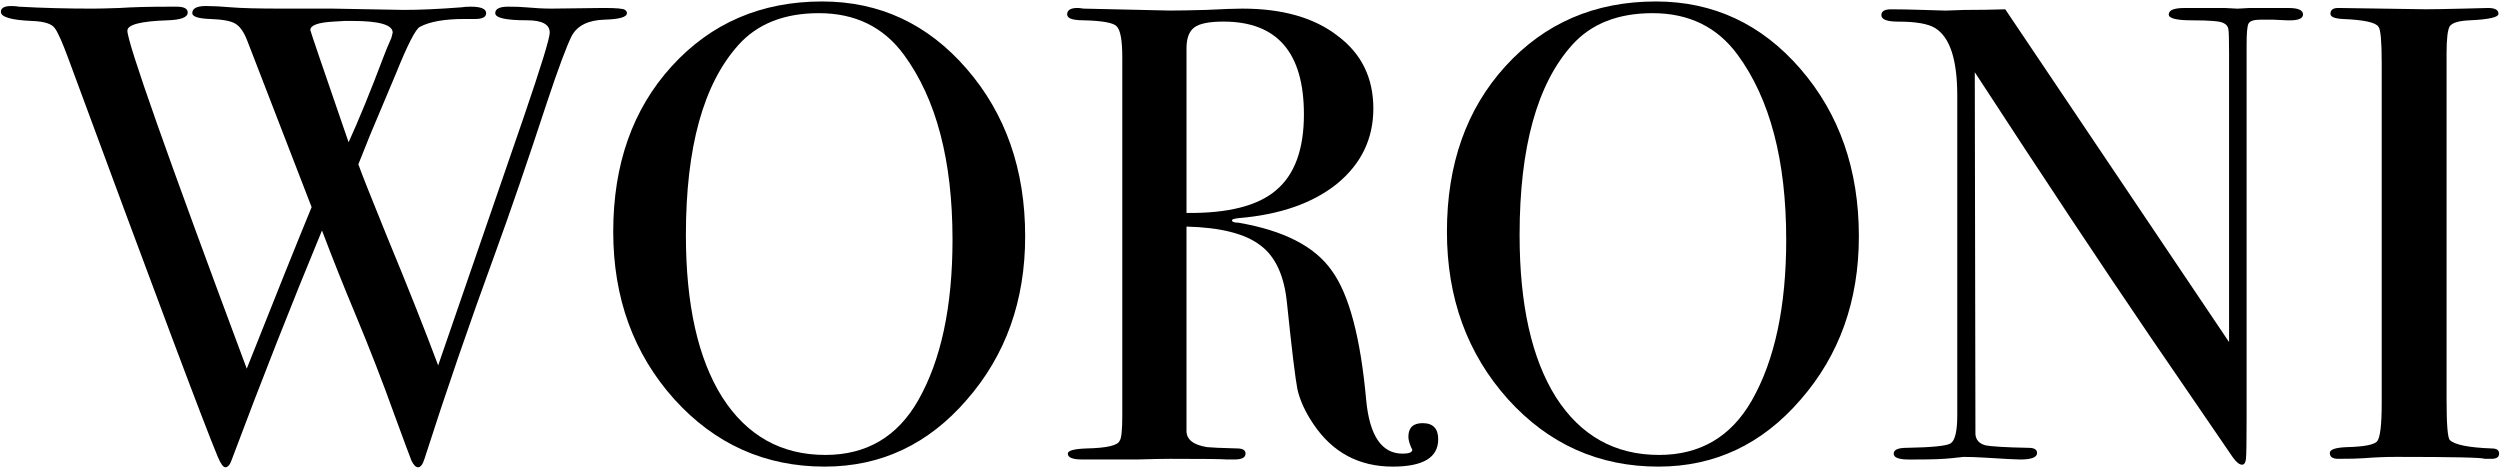 <?xml version="1.0" encoding="UTF-8" standalone="no"?>
<!-- Created with Inkscape (http://www.inkscape.org/) -->

<svg
   xmlns:dc="http://purl.org/dc/elements/1.1/"
   xmlns:cc="http://creativecommons.org/ns#"
   xmlns:rdf="http://www.w3.org/1999/02/22-rdf-syntax-ns#"
   xmlns:svg="http://www.w3.org/2000/svg"
   xmlns="http://www.w3.org/2000/svg"
   xmlns:sodipodi="http://sodipodi.sourceforge.net/DTD/sodipodi-0.dtd"
   xmlns:inkscape="http://www.inkscape.org/namespaces/inkscape"
   width="256"
   height="48"
   viewBox="0 0 256 48"
   id="svg2"
   version="1.1"
   inkscape:version="0.91 r13725"
   sodipodi:docname="woroni.svg">
  <defs
     id="defs4" />
  <sodipodi:namedview
     id="base"
     pagecolor="#ffffff"
     bordercolor="#666666"
     borderopacity="1.0"
     inkscape:pageopacity="0.0"
     inkscape:pageshadow="2"
     inkscape:zoom="3.959798"
     inkscape:cx="135.41959"
     inkscape:cy="49.639544"
     inkscape:document-units="px"
     inkscape:current-layer="layer1"
     showgrid="false"
     fit-margin-top="0"
     fit-margin-left="0"
     fit-margin-right="0"
     fit-margin-bottom="0"
     units="px"
     inkscape:window-width="1920"
     inkscape:window-height="1034"
     inkscape:window-x="0"
     inkscape:window-y="25"
     inkscape:window-maximized="1" />
  <g
     inkscape:label="Layer 1"
     inkscape:groupmode="layer"
     id="layer1"
     transform="translate(-91.141,-318.804)">
    <g
       style="font-style:normal;font-weight:normal;font-size:66.428px;line-height:125%;font-family:Sans;letter-spacing:0px;word-spacing:0px;fill:#000000;fill-opacity:1;stroke:none;stroke-width:1px;stroke-linecap:butt;stroke-linejoin:miter;stroke-opacity:1"
       id="text3336">
      <path
         d="m 155.334,320.152 q 0,0.598 -2.259,0.664 -2.524,0.066 -3.388,1.661 -0.797,1.594 -2.524,6.776 -2.989,9.101 -5.314,15.478 -3.986,10.894 -7.241,21.058 -0.266,0.864 -0.664,0.864 -0.332,0 -0.664,-0.664 -0.266,-0.664 -1.727,-4.65 -1.86,-5.181 -4.052,-10.429 -1.727,-4.119 -3.388,-8.503 -4.65,11.226 -9.234,23.449 -0.266,0.797 -0.664,0.797 -0.332,0 -0.797,-1.129 -2.059,-4.916 -15.278,-40.721 -0.93,-2.524 -1.395,-3.122 -0.465,-0.664 -2.325,-0.731 -3.189,-0.133 -3.189,-0.93 0,-0.598 1.063,-0.598 0.465,0 0.797,0.066 3.521,0.199 7.573,0.199 0.797,0 2.724,-0.066 1.993,-0.133 5.115,-0.133 l 0.731,0 q 1.129,0 1.129,0.598 0,0.731 -2.059,0.797 -4.119,0.133 -4.119,1.063 0,1.86 12.223,34.609 4.451,-11.226 6.643,-16.541 l -6.576,-17.006 q -0.531,-1.395 -1.262,-1.794 -0.664,-0.399 -2.524,-0.465 -1.86,-0.066 -1.86,-0.598 0,-0.731 1.395,-0.731 1.063,0 2.591,0.133 1.528,0.133 5.314,0.133 l 5.049,0 7.307,0.133 q 2.458,0 5.912,-0.266 0.399,-0.066 0.93,-0.066 1.594,0 1.594,0.664 0,0.598 -1.129,0.598 l -1.129,0 q -2.989,0 -4.517,0.797 -0.664,0.332 -2.458,4.783 -0.797,1.86 -2.657,6.311 -0.399,0.996 -1.196,2.989 0.465,1.329 2.923,7.374 3.189,7.706 5.248,13.219 3.72,-10.761 8.769,-25.442 2.657,-7.772 2.657,-8.636 0,-1.262 -2.325,-1.262 -3.255,0 -3.255,-0.731 0,-0.664 1.329,-0.664 1.129,0 1.794,0.066 1.461,0.133 2.657,0.133 l 5.314,-0.066 q 1.993,0 2.192,0.199 0.199,0.133 0.199,0.332 z m -23.981,1.993 q 0,-1.196 -4.119,-1.196 l -0.797,0 -1.129,0.066 q -2.391,0.133 -2.391,0.864 0,0.133 3.919,11.492 1.528,-3.321 3.587,-8.769 0.266,-0.731 0.797,-1.926 0.133,-0.531 0.133,-0.531 z"
         style="font-style:normal;font-variant:normal;font-weight:normal;font-stretch:normal;font-family:'Bodoni SvtyTwo ITC TT';-inkscape-font-specification:'Bodoni SvtyTwo ITC TT'"
         id="path3344" />
      <path
         d="m 196.118,343.003 q 0,9.898 -5.979,16.74 -5.912,6.842 -14.548,6.842 -9.167,0 -15.411,-6.909 -6.244,-6.975 -6.244,-17.139 0,-10.363 5.979,-16.939 6.045,-6.643 15.411,-6.643 8.835,0 14.813,6.909 5.979,6.909 5.979,17.138 z m -7.44,0.332 q 0,-12.156 -4.982,-18.932 -3.122,-4.251 -8.702,-4.251 -5.314,0 -8.237,3.255 -5.381,5.979 -5.381,19.463 0,10.695 3.72,16.607 3.786,5.912 10.562,5.912 6.311,0 9.499,-5.58 3.521,-6.178 3.521,-16.474 z"
         style="font-style:normal;font-variant:normal;font-weight:normal;font-stretch:normal;font-family:'Bodoni SvtyTwo ITC TT';-inkscape-font-specification:'Bodoni SvtyTwo ITC TT'"
         id="path3346" />
      <path
         d="m 238.413,363.795 q 0,2.79 -4.65,2.79 -5.181,0 -8.104,-4.318 -1.262,-1.86 -1.661,-3.587 -0.332,-1.727 -1.063,-8.769 -0.399,-4.251 -2.724,-5.979 -2.325,-1.794 -7.573,-1.926 l 0,20.925 q 0,1.329 2.126,1.661 0.598,0.066 3.056,0.133 0.864,0 0.864,0.531 0,0.598 -1.129,0.598 l -0.797,0 q -0.598,-0.066 -5.779,-0.066 -0.996,0 -3.388,0.066 -2.325,0 -3.056,0 l -2.591,0 q -1.461,0 -1.461,-0.598 0,-0.465 1.926,-0.531 3.122,-0.066 3.388,-0.797 0.266,-0.332 0.266,-2.591 l 0,-36.668 q 0,-2.657 -0.598,-3.189 -0.531,-0.531 -3.388,-0.598 -1.661,0 -1.661,-0.598 0,-0.664 1.063,-0.664 0.199,0 0.598,0.066 l 8.835,0.199 q 1.329,0 3.72,-0.066 2.657,-0.133 3.72,-0.133 6.178,0 9.765,2.79 3.654,2.724 3.654,7.44 0,4.65 -3.72,7.706 -3.72,2.989 -10.097,3.521 -0.598,0.066 -0.664,0.199 0,0.266 0.664,0.266 6.975,1.196 9.566,4.916 2.657,3.654 3.521,13.286 0.531,5.447 3.72,5.447 0.996,0 0.996,-0.399 0,-0.066 -0.066,-0.133 -0.332,-0.731 -0.332,-1.196 0,-1.395 1.461,-1.395 1.594,0 1.594,1.661 z m -13.751,-33.281 q 0,-9.499 -8.237,-9.499 -2.192,0 -2.989,0.598 -0.797,0.598 -0.797,2.126 l 0,16.873 q 6.377,0.066 9.167,-2.325 2.856,-2.391 2.856,-7.772 z"
         style="font-style:normal;font-variant:normal;font-weight:normal;font-stretch:normal;font-family:'Bodoni SvtyTwo ITC TT';-inkscape-font-specification:'Bodoni SvtyTwo ITC TT'"
         id="path3348" />
      <path
         d="m 281.489,343.003 q 0,9.898 -5.979,16.74 -5.912,6.842 -14.548,6.842 -9.167,0 -15.411,-6.909 -6.244,-6.975 -6.244,-17.139 0,-10.363 5.979,-16.939 6.045,-6.643 15.411,-6.643 8.835,0 14.813,6.909 5.979,6.909 5.979,17.138 z m -7.44,0.332 q 0,-12.156 -4.982,-18.932 -3.122,-4.251 -8.702,-4.251 -5.314,0 -8.237,3.255 -5.381,5.979 -5.381,19.463 0,10.695 3.72,16.607 3.786,5.912 10.562,5.912 6.311,0 9.499,-5.58 3.521,-6.178 3.521,-16.474 z"
         style="font-style:normal;font-variant:normal;font-weight:normal;font-stretch:normal;font-family:'Bodoni SvtyTwo ITC TT';-inkscape-font-specification:'Bodoni SvtyTwo ITC TT'"
         id="path3350" />
      <path
         d="m 326.972,320.285 q 0,0.664 -1.661,0.598 l -1.461,-0.066 -1.196,0 q -1.063,0 -1.262,0.399 -0.199,0.332 -0.199,2.192 l 0,38.263 q 0,3.521 -0.066,4.119 -0.066,0.598 -0.399,0.598 -0.399,0 -0.93,-0.731 l -8.503,-12.422 q -7.374,-10.828 -17.936,-27.036 l 0.066,37.067 q 0.066,0.864 0.996,1.129 0.93,0.199 4.451,0.266 0.864,0 0.864,0.531 0,0.664 -1.727,0.664 -0.598,0 -3.786,-0.199 -1.063,-0.066 -2.059,-0.066 0.066,0 -1.196,0.133 -1.196,0.133 -3.72,0.133 l -0.664,0 q -1.528,0 -1.528,-0.598 0,-0.598 1.329,-0.598 3.919,-0.066 4.517,-0.465 0.664,-0.465 0.664,-2.856 l 0,-32.749 q 0,-5.514 -2.259,-6.909 -1.063,-0.664 -3.786,-0.664 -1.727,0 -1.727,-0.664 0,-0.598 0.996,-0.598 1.329,0 3.388,0.066 2.059,0.066 2.192,0.066 0.199,0 1.86,-0.066 2.192,0 4.251,-0.066 l 22.918,34.078 0,-29.561 q 0,-2.059 -0.066,-2.458 -0.066,-0.465 -0.531,-0.664 -0.465,-0.266 -3.189,-0.266 -2.391,0 -2.391,-0.598 0,-0.664 1.594,-0.664 l 2.325,0 q 0.864,0 1.86,0 1.063,0.066 1.262,0.066 0.066,0 1.196,-0.066 1.063,0 1.993,0 l 2.059,0 q 1.461,0 1.461,0.664 z"
         style="font-style:normal;font-variant:normal;font-weight:normal;font-stretch:normal;font-family:'Bodoni SvtyTwo ITC TT';-inkscape-font-specification:'Bodoni SvtyTwo ITC TT'"
         id="path3352" />
      <path
         d="m 347.05,365.257 q 0,0.531 -0.797,0.531 l -0.664,0 q -0.399,-0.199 -9.034,-0.199 -1.661,0 -3.321,0.133 -0.864,0.066 -2.657,0.066 -0.864,0 -0.864,-0.598 0,-0.531 1.727,-0.598 2.657,-0.066 3.122,-0.598 0.465,-0.598 0.465,-3.853 l 0,-34.941 q 0,-3.255 -0.332,-3.654 -0.399,-0.664 -3.654,-0.797 -1.262,-0.066 -1.262,-0.531 0,-0.598 0.797,-0.598 l 8.968,0.133 q 0.996,0 3.853,-0.066 l 2.524,-0.066 q 1.063,0 1.063,0.598 0,0.531 -2.923,0.664 -1.661,0.066 -2.059,0.598 -0.332,0.531 -0.332,2.79 l 0,35.473 q 0,3.786 0.332,4.119 0.731,0.731 4.318,0.864 0.731,0 0.731,0.531 z"
         style="font-style:normal;font-variant:normal;font-weight:normal;font-stretch:normal;font-family:'Bodoni SvtyTwo ITC TT';-inkscape-font-specification:'Bodoni SvtyTwo ITC TT'"
         id="path3354" />
    </g>
  </g>
</svg>
